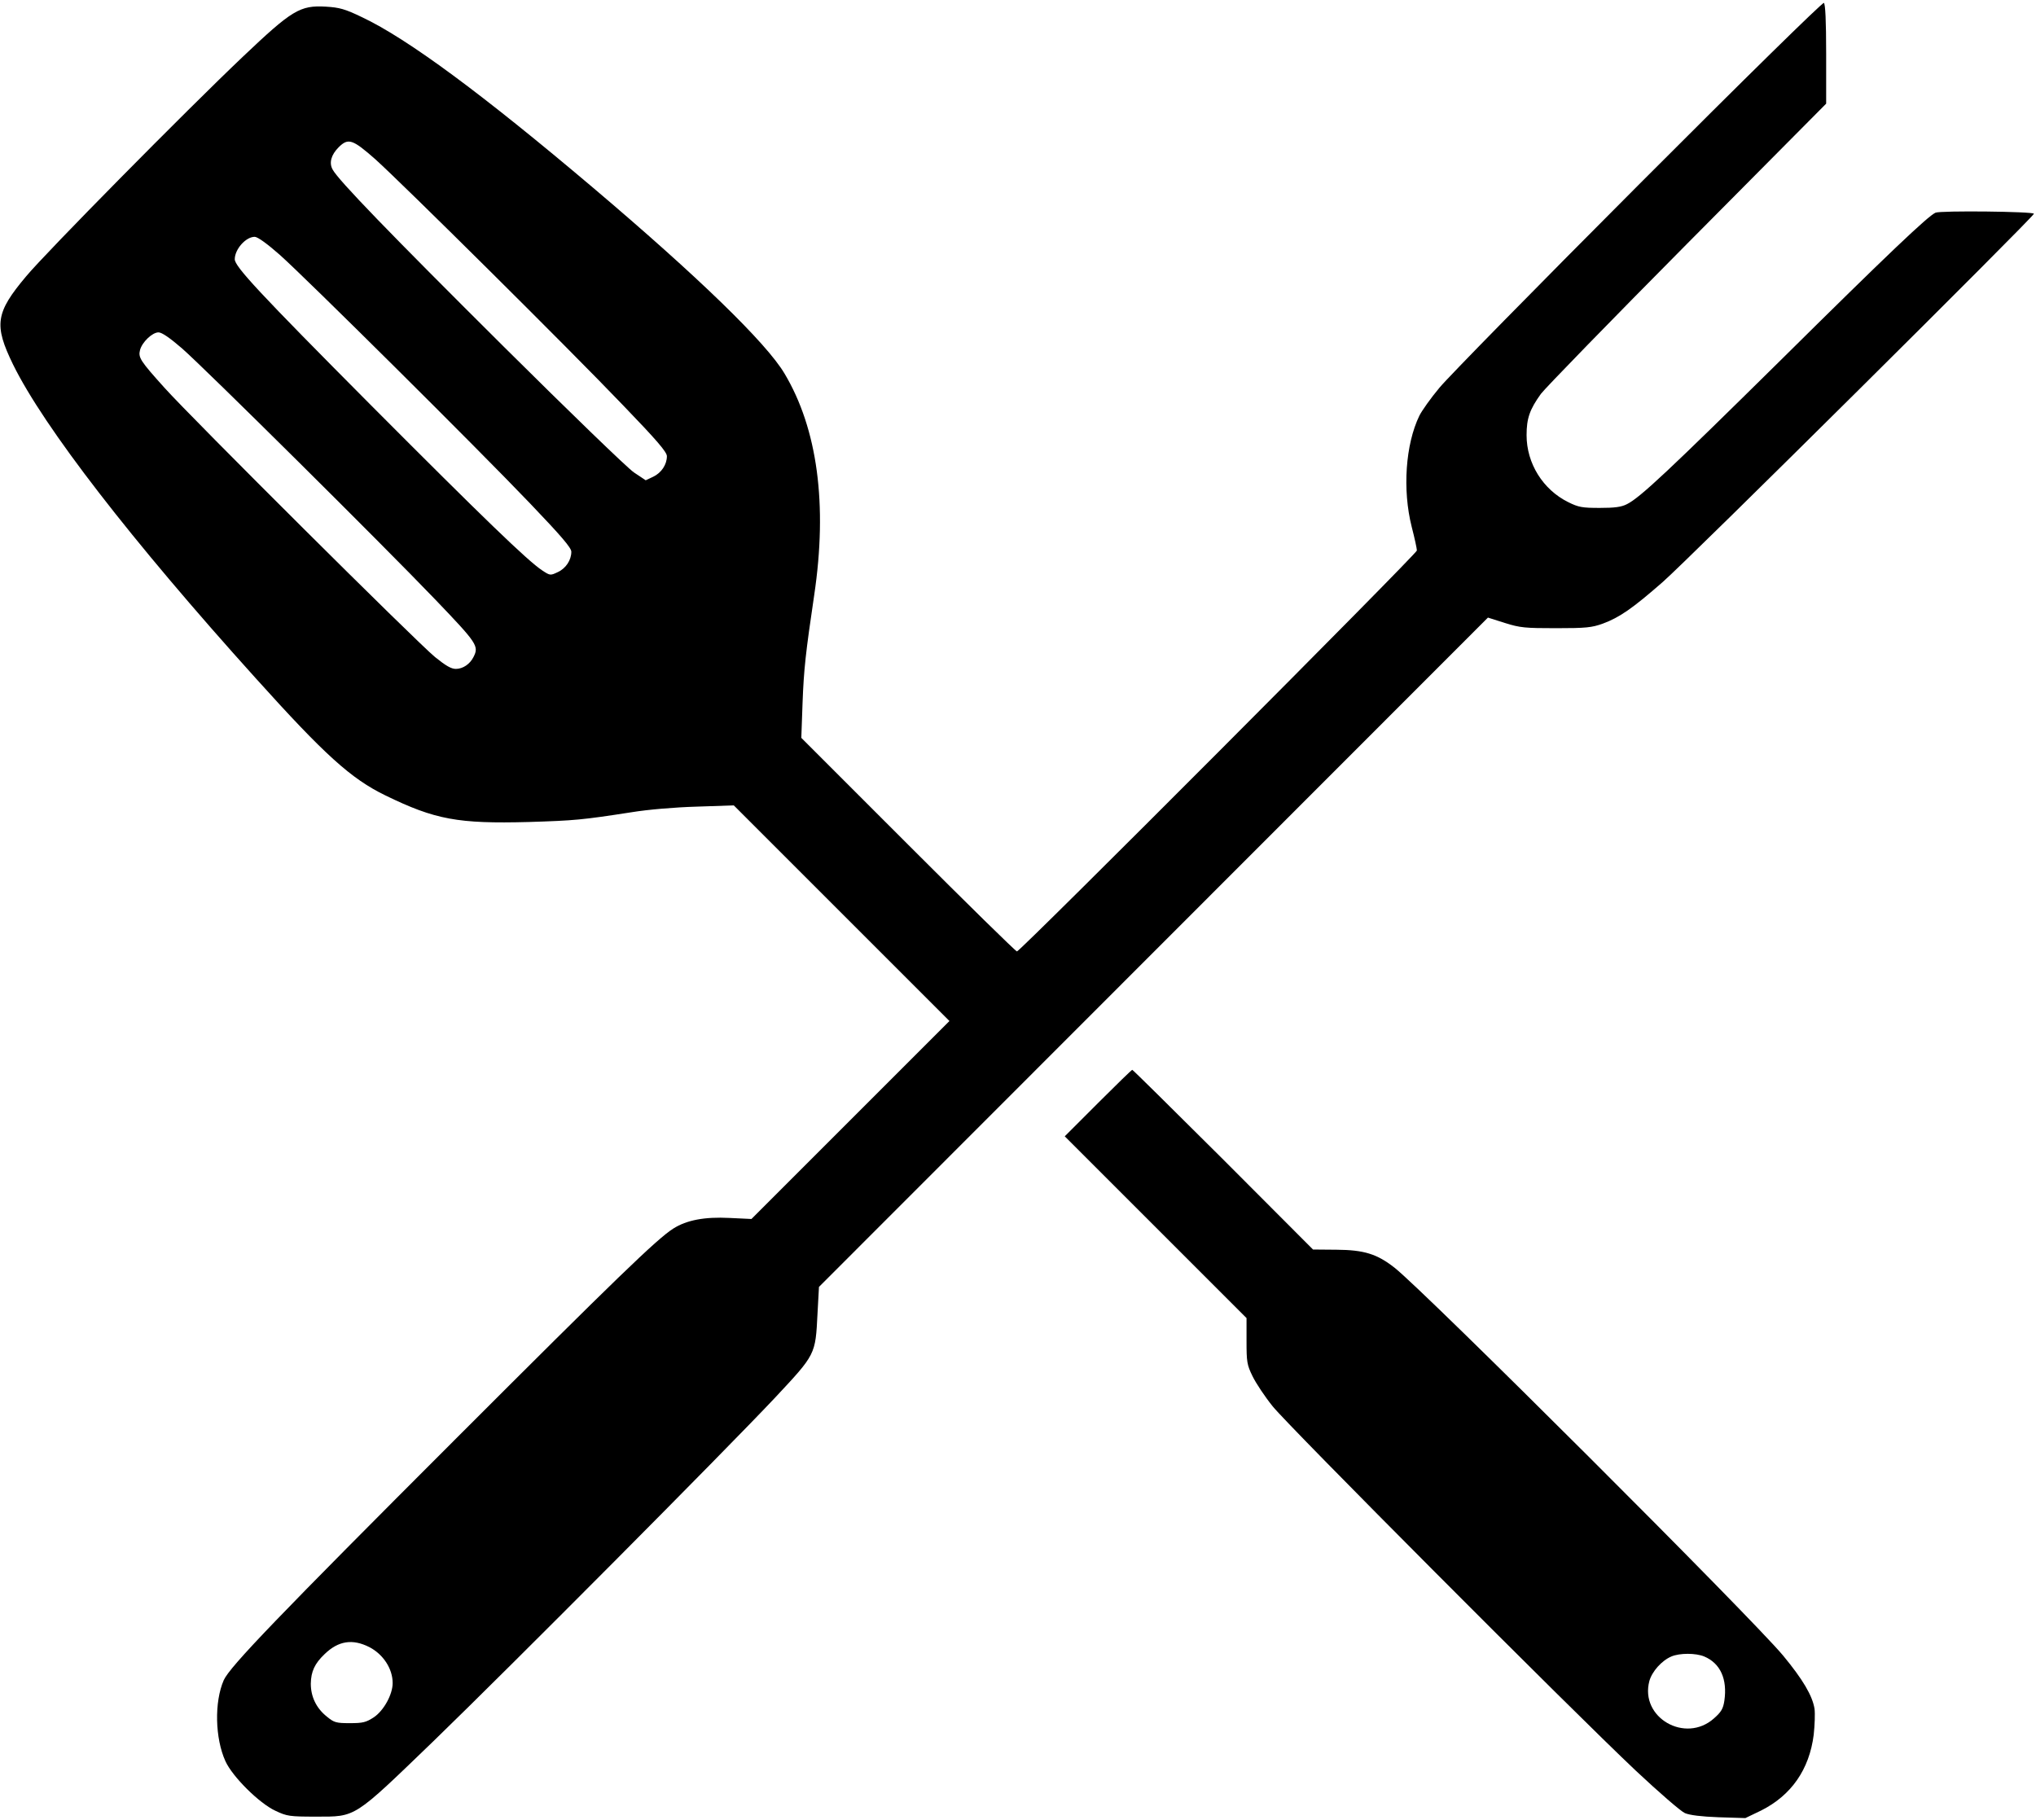 <?xml version="1.0" standalone="no"?>
<!DOCTYPE svg PUBLIC "-//W3C//DTD SVG 20010904//EN"
 "http://www.w3.org/TR/2001/REC-SVG-20010904/DTD/svg10.dtd">
<svg version="1.0" xmlns="http://www.w3.org/2000/svg"
 width="980pt" height="876pt" viewBox="0 0 980 876"
 preserveAspectRatio="xMidYMid meet">
<g transform="translate(0,876) scale(0.1,-0.1)"
fill="#000000" stroke="none">
<path d="M7886 7869 c-485 -486 -916 -925 -957 -975 -42 -50 -85 -111 -97
-135 -67 -138 -82 -357 -37 -535 14 -54 25 -105 25 -114 0 -16 -1909 -1930
-1925 -1930 -6 0 -241 231 -524 514 l-514 514 6 169 c6 162 15 241 56 518 65
436 16 801 -143 1067 -87 147 -417 467 -921 894 -534 452 -894 718 -1112 821
-83 40 -109 47 -175 51 -124 7 -162 -16 -398 -240 -273 -259 -949 -944 -1044
-1058 -148 -176 -156 -234 -63 -425 148 -301 569 -846 1167 -1509 333 -370
460 -485 625 -565 240 -117 350 -137 690 -128 223 7 255 10 495 47 79 13 209
24 314 27 l178 6 519 -519 519 -519 -477 -477 -476 -476 -106 5 c-119 6 -205
-10 -270 -51 -78 -49 -281 -246 -1036 -1001 -867 -867 -1098 -1107 -1128
-1173 -46 -105 -42 -280 8 -390 34 -75 163 -203 241 -239 55 -26 68 -28 194
-28 196 0 178 -11 566 363 377 365 1395 1389 1642 1651 199 213 197 208 207
408 l7 128 1610 1611 1610 1611 82 -26 c73 -23 97 -25 246 -25 145 0 172 3
225 22 81 30 144 74 288 200 124 108 1787 1759 1787 1773 0 11 -451 16 -474 5
-37 -17 -228 -198 -745 -710 -536 -529 -677 -662 -740 -693 -27 -14 -60 -18
-131 -18 -84 0 -102 3 -152 28 -121 60 -200 186 -200 322 0 81 15 124 69 199
21 28 338 354 705 724 l668 673 0 239 c0 163 -4 241 -11 246 -6 4 -380 -363
-893 -877z m-6079 124 c130 -117 931 -911 1194 -1186 160 -166 209 -223 209
-243 0 -40 -26 -80 -66 -99 l-36 -17 -57 38 c-31 21 -312 293 -625 604 -551
548 -798 803 -825 854 -18 32 -7 71 29 107 46 46 67 39 177 -58z m-460 -460
c129 -115 951 -931 1204 -1196 151 -158 199 -214 199 -233 0 -40 -26 -80 -65
-98 -36 -17 -37 -17 -75 8 -71 47 -282 251 -826 797 -537 540 -654 666 -654
701 0 48 53 108 96 108 14 0 61 -34 121 -87z m-471 -450 c113 -99 964 -943
1220 -1210 202 -211 210 -223 183 -276 -17 -34 -51 -57 -85 -57 -22 0 -48 15
-100 57 -87 71 -1171 1150 -1302 1296 -118 131 -127 146 -118 182 10 38 59 85
89 85 16 0 54 -26 113 -77z m902 -6252 c67 -35 112 -104 112 -173 0 -55 -43
-133 -91 -165 -37 -24 -52 -28 -115 -28 -66 0 -76 3 -110 31 -52 41 -78 97
-78 159 1 59 19 97 66 142 67 65 135 75 216 34z"/>
<path d="M5285 3450 l-160 -160 438 -438 437 -437 0 -110 c0 -101 2 -115 29
-170 16 -33 59 -98 97 -145 75 -94 1434 -1458 1749 -1755 110 -103 216 -195
235 -203 23 -10 80 -17 163 -20 l128 -4 75 36 c146 73 233 198 254 365 5 46 7
102 4 125 -10 63 -56 141 -151 256 -153 184 -1720 1748 -1870 1867 -85 67
-148 86 -280 87 l-113 1 -432 433 c-238 237 -435 432 -438 432 -3 0 -77 -72
-165 -160z m2918 -2664 c78 -33 112 -109 97 -213 -6 -39 -15 -54 -50 -85 -138
-123 -358 4 -311 180 13 46 59 98 106 118 40 17 117 17 158 0z"/>
</g>
</svg>
